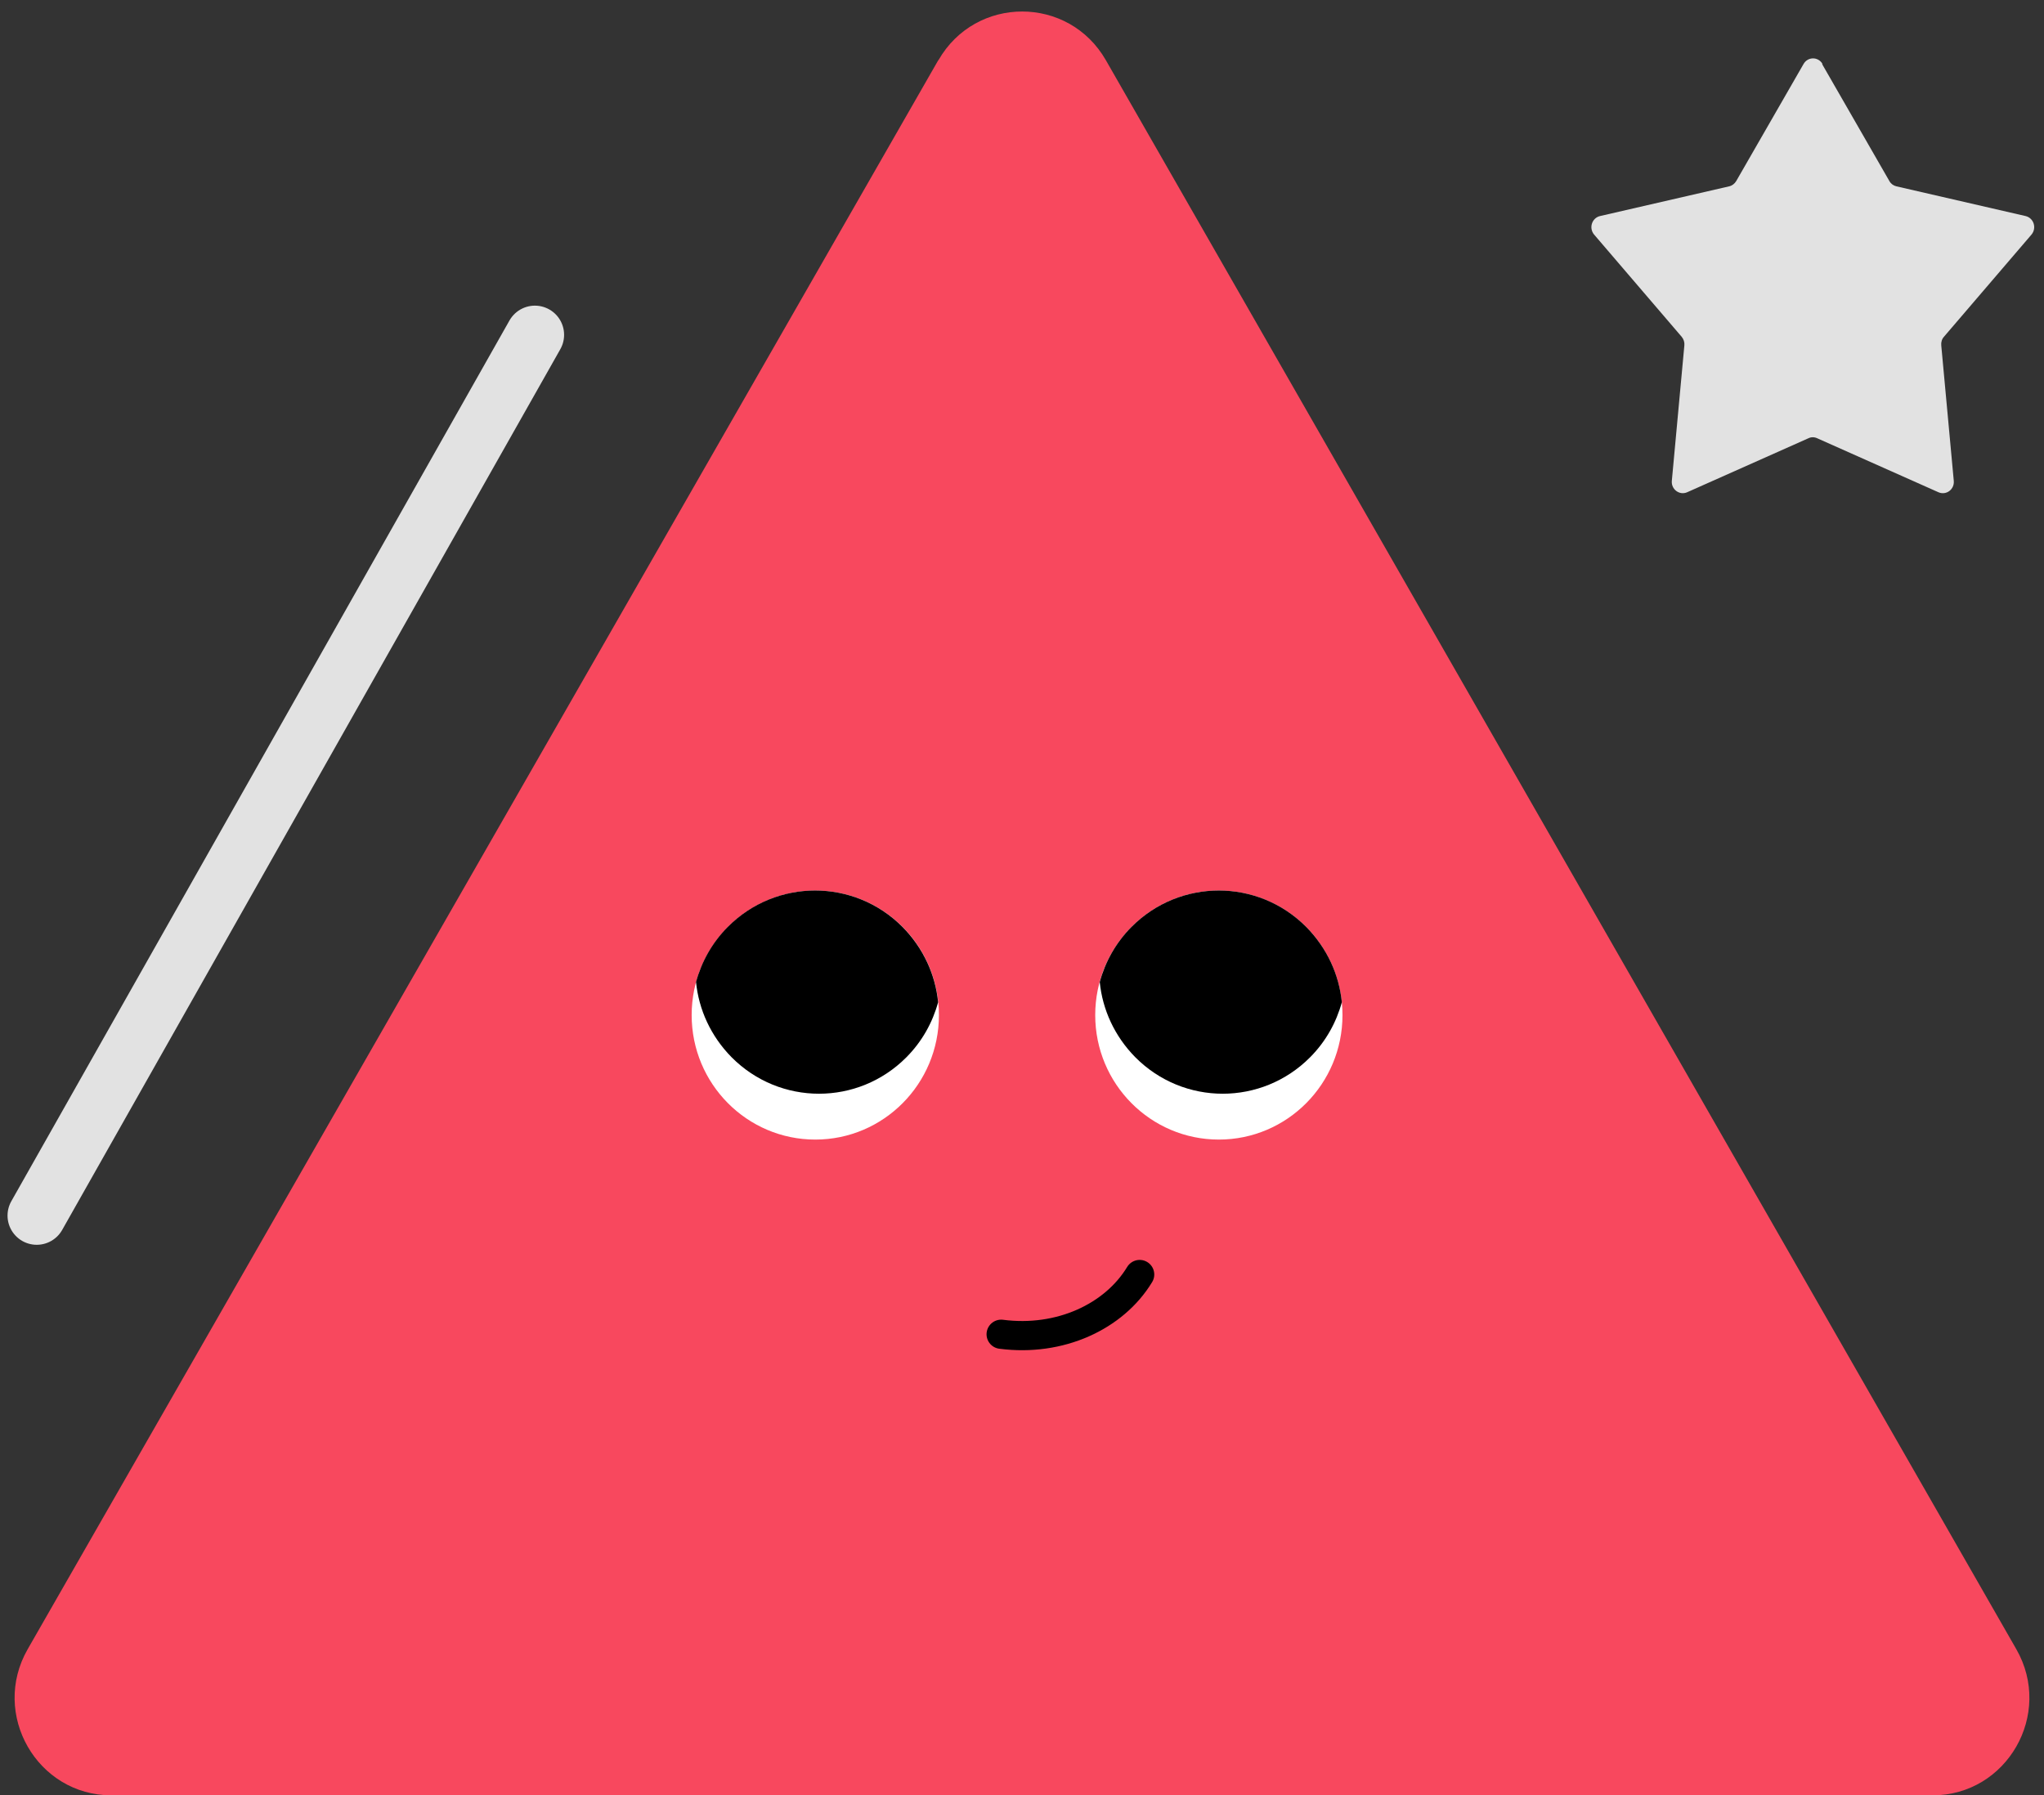 <svg width="140" height="123" viewBox="0 0 140 123" fill="none" xmlns="http://www.w3.org/2000/svg">
<rect x="0" y="0" width="140" height="123" fill="#333333" stroke="none"/>
<path d="M2.516 83.281L36.637 22.94" stroke="#E2E2E2" stroke-width="4" stroke-linecap="round" stroke-linejoin="round"/>
<path d="M64.264 4.127L1.897 112.985C-0.653 117.436 2.538 123 7.638 123H132.362C137.462 123 140.653 117.436 138.103 112.985L75.746 4.127C73.196 -0.324 66.826 -0.324 64.275 4.127H64.264Z" fill="#F8485E"/>
<path d="M83.483 78.073C88.16 78.073 91.951 74.254 91.951 69.543C91.951 64.831 88.16 61.012 83.483 61.012C78.806 61.012 75.015 64.831 75.015 69.543C75.015 74.254 78.806 78.073 83.483 78.073Z" fill="white"/>
<path d="M89.472 63.51C86.162 60.176 80.804 60.176 77.494 63.51C76.421 64.591 75.701 65.896 75.325 67.279C75.513 69.163 76.332 70.981 77.76 72.431C81.07 75.765 86.427 75.765 89.737 72.431C90.811 71.349 91.531 70.044 91.907 68.662C91.719 66.777 90.9 64.96 89.472 63.51Z" fill="black"/>
<path d="M55.842 78.073C60.519 78.073 64.31 74.254 64.31 69.543C64.31 64.831 60.519 61.012 55.842 61.012C51.165 61.012 47.374 64.831 47.374 69.543C47.374 74.254 51.165 78.073 55.842 78.073Z" fill="white"/>
<path d="M61.82 63.51C58.51 60.176 53.152 60.176 49.842 63.51C48.769 64.591 48.049 65.896 47.673 67.279C47.861 69.163 48.68 70.981 50.108 72.431C53.418 75.765 58.776 75.765 62.085 72.431C63.159 71.349 63.879 70.044 64.255 68.662C64.067 66.777 63.248 64.96 61.82 63.51Z" fill="black"/>
<path d="M78.059 87.317C76.31 90.206 72.602 91.934 68.572 91.41" stroke="black" stroke-width="2" stroke-linecap="round" stroke-linejoin="round"/>
<path d="M124.8 4.386L129.413 12.41C129.522 12.6 129.695 12.723 129.902 12.768L138.738 14.802C139.302 14.936 139.519 15.629 139.139 16.076L133.147 23.072C133.006 23.229 132.941 23.441 132.963 23.665L133.82 32.941C133.875 33.533 133.299 33.958 132.767 33.723L124.463 30.024C124.268 29.934 124.051 29.934 123.866 30.024L115.562 33.723C115.03 33.958 114.455 33.522 114.509 32.941L115.367 23.665C115.389 23.452 115.323 23.24 115.182 23.072L109.19 16.076C108.81 15.629 109.027 14.936 109.592 14.802L118.428 12.768C118.634 12.723 118.808 12.589 118.916 12.41L123.53 4.386C123.823 3.871 124.539 3.871 124.832 4.386H124.8Z" fill="#E2E2E2"/>
</svg>
